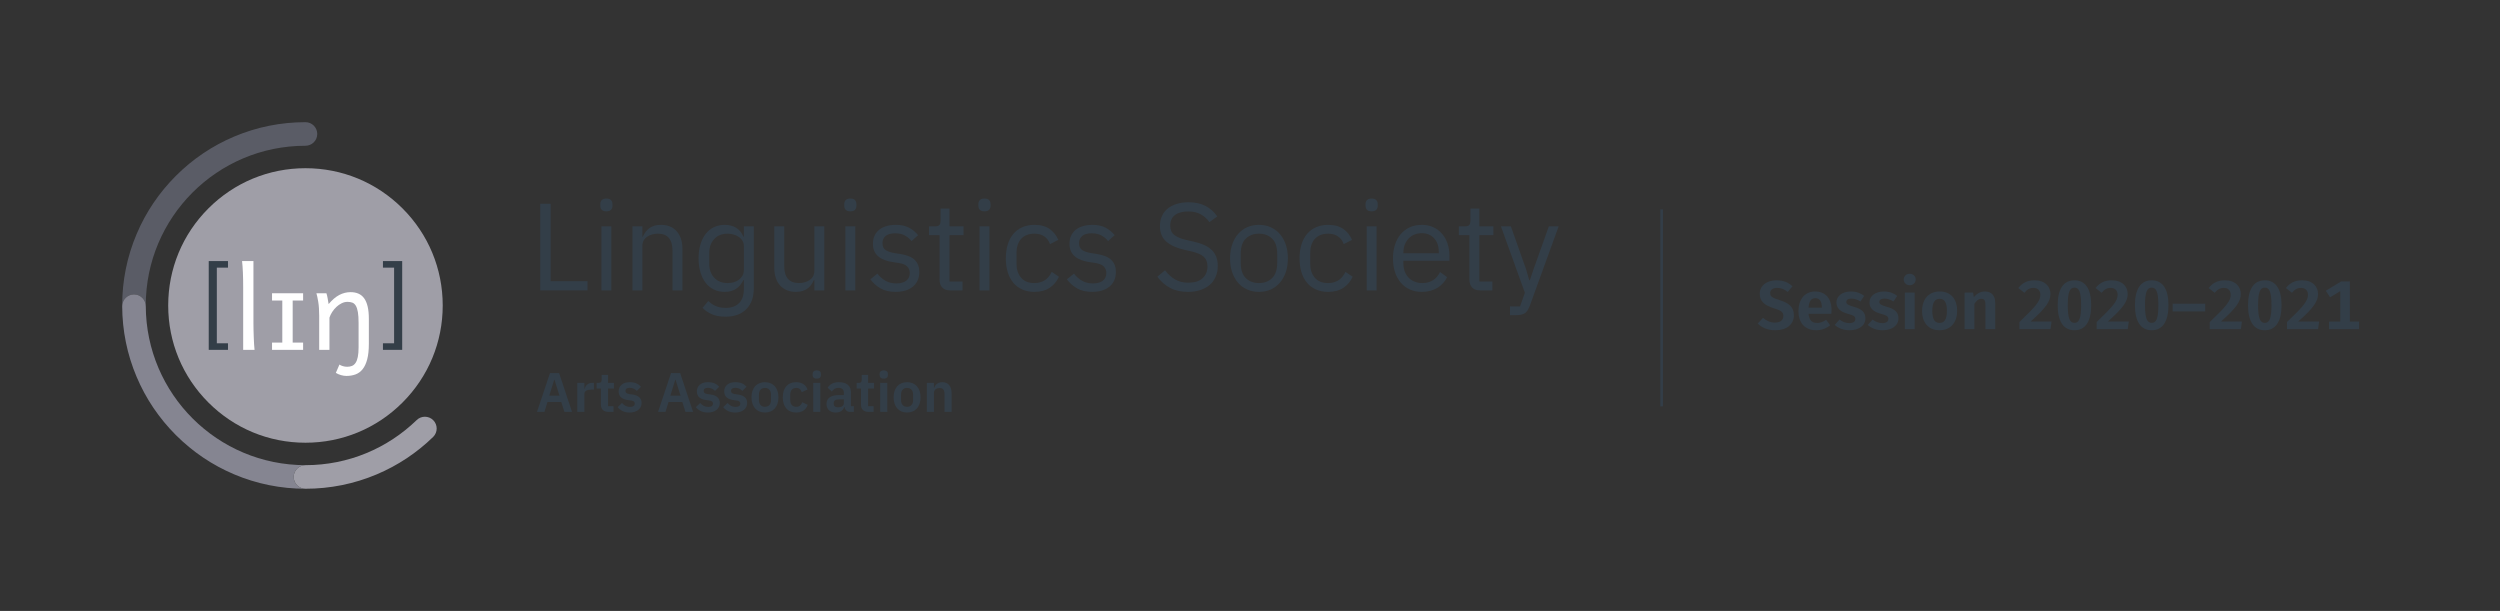 <?xml version="1.0" encoding="UTF-8"?><svg id="uuid-33572df9-ae8e-4bba-aa34-66a9fbf6a6e0" xmlns="http://www.w3.org/2000/svg" width="1023.034mm" height="250.001mm" xmlns:xlink="http://www.w3.org/1999/xlink" viewBox="0 0 2899.939 708.664"><rect x="0" y="0" width="2899.939" height="708.664" fill="#333333" stroke="none"/><defs><style>.uuid-4b1e27c5-b966-49f0-a02f-d39eec89d87a{fill:#fff;}.uuid-1b31e9ae-2830-426a-a7fe-d1b48c188906{fill:none;}.uuid-bafb2ec5-bbf6-4c8e-b85b-f302e34ed7d0{fill:#333e48;}.uuid-672af87c-8e3d-41ae-89a0-6eae37959a96{fill:#9f9ea7;}.uuid-91b0f718-5995-4ca3-857b-291e9fe2d089{clip-path:url(#uuid-f7e2c399-71eb-4151-aee3-adda88048a26);}.uuid-8f495640-dede-44d5-ae1e-6b26a10c73a6{fill:#5a5c66;}.uuid-690f1490-93c4-4f02-bd02-8d6257c233f5{fill:#858591;}</style><clipPath id="uuid-f7e2c399-71eb-4151-aee3-adda88048a26"><rect class="uuid-1b31e9ae-2830-426a-a7fe-d1b48c188906" width="2899.939" height="708.664"/></clipPath></defs><g class="uuid-91b0f718-5995-4ca3-857b-291e9fe2d089"><path class="uuid-8f495640-dede-44d5-ae1e-6b26a10c73a6" d="M155.418,341.492c7.555,0,13.676,6.125,13.676,13.676-.002-.277-.012-.557-.012-.836,0-102.311,82.935-185.25,185.25-185.25,7.551,0,13.674-6.121,13.674-13.674,0-7.553-6.123-13.676-13.674-13.676-28.69,0-56.535,5.625-82.764,16.719-25.318,10.709-48.053,26.033-67.566,45.549-19.518,19.517-34.844,42.25-45.551,67.569-11.094,26.229-16.719,54.073-16.719,82.763,0,.279.008.559.01.836,0-7.551,6.121-13.676,13.676-13.676Z"/><path class="uuid-690f1490-93c4-4f02-bd02-8d6257c233f5" d="M340.656,553.256c0-7.553,6.121-13.676,13.676-13.676-102.033,0-184.787-82.486-185.238-184.412,0-7.551-6.121-13.676-13.676-13.676-7.555,0-13.676,6.125-13.676,13.676.109,28.395,5.723,55.953,16.709,81.926,10.707,25.318,26.033,48.053,45.551,67.568,19.514,19.517,42.248,34.842,67.566,45.551,26.228,11.094,54.074,16.719,82.764,16.719-7.555,0-13.676-6.123-13.676-13.676Z"/><path class="uuid-672af87c-8e3d-41ae-89a0-6eae37959a96" d="M502.531,487.406c-5.344-5.342-14-5.342-19.342,0-33.342,32.289-78.775,52.174-128.857,52.174-7.555,0-13.676,6.123-13.676,13.676s6.121,13.676,13.676,13.676c28.688,0,56.533-5.625,82.76-16.719,24.408-10.322,46.4-24.947,65.439-43.467,5.34-5.34,5.34-14,0-19.34Z"/><path class="uuid-672af87c-8e3d-41ae-89a0-6eae37959a96" d="M466.914,241.748c-30.07-30.071-70.055-46.631-112.584-46.631-42.527,0-82.512,16.56-112.582,46.631-30.072,30.072-46.635,70.057-46.635,112.584,0,42.528,16.562,82.508,46.635,112.582,30.07,30.07,70.055,46.635,112.582,46.635,42.529,0,82.514-16.565,112.584-46.635,30.07-30.074,46.631-70.054,46.631-112.582,0-42.527-16.56-82.512-46.631-112.584Z"/><path class="uuid-bafb2ec5-bbf6-4c8e-b85b-f302e34ed7d0" d="M242.121,405.821v-102.977h22.334v7.613h-12.945v87.752h12.945v7.612h-22.334Z"/><path class="uuid-bafb2ec5-bbf6-4c8e-b85b-f302e34ed7d0" d="M466.539,302.844v102.977h-22.33v-7.612h12.94v-87.752h-12.94v-7.613h22.33Z"/><path class="uuid-4b1e27c5-b966-49f0-a02f-d39eec89d87a" d="M293.99,375.252c0,2.055.033,4.482.096,7.27.062,2.789.152,5.625.26,8.497.105,2.875.234,5.623.387,8.24.147,2.617.33,4.805.545,6.562h-13.193v-72.729c0-6.264-.105-11.938-.322-17.023-.213-5.086-.535-9.494-.965-13.225h13.193v72.408Z"/><path class="uuid-4b1e27c5-b966-49f0-a02f-d39eec89d87a" d="M351.596,340.172v8.434h-12.1v48.786h12.1v8.432h-36.041v-8.432h11.906v-48.786h-11.906v-8.434h36.041Z"/><path class="uuid-4b1e27c5-b966-49f0-a02f-d39eec89d87a" d="M378.629,340.172c.258.688.515,1.576.771,2.674.262,1.094.492,2.24.709,3.441.213,1.201.406,2.381.58,3.541l.512,2.893c4.121-4.891,8.26-8.418,12.422-10.586,4.164-2.166,8.5-3.25,13.004-3.25,3.434,0,6.469.568,9.107,1.705,2.639,1.141,4.859,2.941,6.662,5.406,1.801,2.469,3.162,5.666,4.088,9.592.922,3.928,1.383,8.654,1.383,14.193v28.959c0,7.253-.635,13.273-1.9,18.055-1.264,4.787-3.037,8.604-5.309,11.46-2.273,2.85-5.012,4.868-8.207,6.047-3.197,1.182-6.746,1.771-10.652,1.771-1.93,0-4-.31-6.211-.933-2.209-.624-4.215-1.49-6.018-2.607l4.184-9.654c.986.729,2.307,1.34,3.959,1.836,1.65.492,3.336.738,5.051.738,2.062,0,3.906-.331,5.539-.996,1.629-.665,3.012-1.834,4.148-3.507,1.137-1.675,2.006-3.97,2.607-6.888.6-2.919.9-6.63.9-11.135v-28.321c0-5.148-.268-9.322-.805-12.518-.535-3.195-1.343-5.685-2.414-7.467-1.072-1.779-2.414-2.971-4.025-3.574-1.605-.598-3.483-.898-5.629-.898-2.316,0-4.578.547-6.787,1.643-2.211,1.094-4.242,2.51-6.086,4.248-1.846,1.736-3.475,3.697-4.891,5.889-1.414,2.188-2.469,4.375-3.156,6.564v37.331h-11.904v-39.583c0-6.352-.366-11.725-1.096-16.125-.728-4.396-1.439-7.713-2.125-9.943h11.588Z"/><rect class="uuid-1b31e9ae-2830-426a-a7fe-d1b48c188906" x="2037.911" y="314.118" width="701.192" height="88.88"/><path class="uuid-bafb2ec5-bbf6-4c8e-b85b-f302e34ed7d0" d="M2079.272,332.117l-5.6,6.479c-3.92-3.2-7.76-4.64-12.24-4.64-4.8,0-8.08,2.08-8.08,6,0,3.84,2.08,5.44,11.12,8.24,10,3.2,16.4,7.36,16.4,17.601,0,10.16-8,17.28-21.44,17.28-9.2,0-15.92-3.28-20.48-7.761l6.08-6.64c4,3.439,8.4,5.52,14.081,5.52s9.52-2.72,9.52-7.6c0-4.4-2.16-6.32-10.56-8.88-12-3.761-16.801-8.561-16.801-16.961,0-9.44,8.161-15.601,19.361-15.601,8.24,0,13.84,2.48,18.64,6.961Z"/><path class="uuid-bafb2ec5-bbf6-4c8e-b85b-f302e34ed7d0" d="M2124.312,364.037h-26.481c.8,8.16,4.64,10.561,10.081,10.561,3.6,0,6.64-1.12,10.32-3.68l4.72,6.399c-4.16,3.36-9.44,5.761-16.08,5.761-13.601,0-20.721-8.96-20.721-22.241,0-12.8,6.88-22.72,19.28-22.72,12,0,19.121,8,19.121,21.521,0,1.439-.16,3.2-.24,4.399ZM2113.271,356.437c0-6.4-2.16-10.561-7.6-10.561-4.48,0-7.2,2.96-7.84,11.04h15.44v-.479Z"/><path class="uuid-bafb2ec5-bbf6-4c8e-b85b-f302e34ed7d0" d="M2162.391,343.237l-4.32,6.479c-3.44-2.16-6.88-3.359-10.56-3.359-3.76,0-5.84,1.52-5.84,3.84,0,2.479,1.44,3.6,8.88,5.76,8.48,2.32,13.28,5.841,13.28,13.36,0,8.801-8.24,13.761-18.32,13.761-7.36,0-13.281-2.48-17.281-6.16l5.6-6.24c3.2,2.479,7.12,4.16,11.36,4.16s6.96-1.76,6.96-4.641c0-3.2-1.52-4.24-9.36-6.399-8.56-2.4-12.561-6.641-12.561-13.041,0-7.2,6.561-12.64,16.801-12.64,6.16,0,11.36,1.92,15.36,5.12Z"/><path class="uuid-bafb2ec5-bbf6-4c8e-b85b-f302e34ed7d0" d="M2200.71,343.237l-4.32,6.479c-3.44-2.16-6.88-3.359-10.56-3.359-3.76,0-5.84,1.52-5.84,3.84,0,2.479,1.44,3.6,8.88,5.76,8.48,2.32,13.28,5.841,13.28,13.36,0,8.801-8.24,13.761-18.32,13.761-7.36,0-13.281-2.48-17.281-6.16l5.6-6.24c3.2,2.479,7.12,4.16,11.36,4.16s6.96-1.76,6.96-4.641c0-3.2-1.52-4.24-9.36-6.399-8.56-2.4-12.561-6.641-12.561-13.041,0-7.2,6.561-12.64,16.801-12.64,6.16,0,11.36,1.92,15.36,5.12Z"/><path class="uuid-bafb2ec5-bbf6-4c8e-b85b-f302e34ed7d0" d="M2222.149,324.196c0,3.761-2.88,6.641-6.96,6.641s-6.88-2.88-6.88-6.641c0-3.76,2.8-6.64,6.88-6.64s6.96,2.88,6.96,6.64ZM2220.949,381.798h-11.36v-42.401h11.36v42.401Z"/><path class="uuid-bafb2ec5-bbf6-4c8e-b85b-f302e34ed7d0" d="M2270.229,360.598c0,13.44-7.6,22.48-20.321,22.48-12.64,0-20.32-8.4-20.32-22.48,0-13.521,7.6-22.48,20.4-22.48,12.641,0,20.241,8.399,20.241,22.48ZM2241.428,360.598c0,9.76,2.88,14,8.48,14s8.48-4.32,8.48-14c0-9.761-2.88-14.001-8.4-14.001-5.68,0-8.56,4.32-8.56,14.001Z"/><path class="uuid-bafb2ec5-bbf6-4c8e-b85b-f302e34ed7d0" d="M2314.389,350.917v30.881h-11.36v-28.961c0-4.88-1.76-6.24-4.64-6.24-3.28,0-5.84,2.16-8.16,5.921v29.28h-11.36v-42.401h9.84l.88,5.36c3.44-4.24,7.6-6.64,12.96-6.64,7.44,0,11.84,4.8,11.84,12.8Z"/><path class="uuid-bafb2ec5-bbf6-4c8e-b85b-f302e34ed7d0" d="M2378.467,340.997c0,8.8-5.44,16.32-23.041,32.001h24.321l-1.2,8.8h-36.081v-8.24c19.121-18.32,24.321-24.4,24.321-31.601,0-4.88-2.96-8-8-8-4.4,0-7.28,1.76-10.561,5.68l-7.04-5.52c4.4-5.681,10.24-8.961,18.72-8.961,12.24,0,18.561,7.2,18.561,15.841Z"/><path class="uuid-bafb2ec5-bbf6-4c8e-b85b-f302e34ed7d0" d="M2425.747,354.037c0,18.881-6.8,29.041-19.44,29.041-12.64,0-19.44-10.16-19.44-29.041,0-18.88,6.8-28.881,19.44-28.881,12.641,0,19.44,10.001,19.44,28.881ZM2398.546,354.037c0,15.521,2.48,20.48,7.76,20.48,5.2,0,7.76-4.72,7.76-20.48s-2.56-20.4-7.76-20.4c-5.28,0-7.76,4.96-7.76,20.4Z"/><path class="uuid-bafb2ec5-bbf6-4c8e-b85b-f302e34ed7d0" d="M2468.066,340.997c0,8.8-5.44,16.32-23.041,32.001h24.321l-1.2,8.8h-36.081v-8.24c19.121-18.32,24.321-24.4,24.321-31.601,0-4.88-2.96-8-8-8-4.4,0-7.28,1.76-10.561,5.68l-7.04-5.52c4.4-5.681,10.24-8.961,18.72-8.961,12.24,0,18.561,7.2,18.561,15.841Z"/><path class="uuid-bafb2ec5-bbf6-4c8e-b85b-f302e34ed7d0" d="M2515.346,354.037c0,18.881-6.8,29.041-19.44,29.041-12.64,0-19.44-10.16-19.44-29.041,0-18.88,6.8-28.881,19.44-28.881,12.641,0,19.44,10.001,19.44,28.881ZM2488.146,354.037c0,15.521,2.48,20.48,7.76,20.48,5.2,0,7.76-4.72,7.76-20.48s-2.56-20.4-7.76-20.4c-5.28,0-7.76,4.96-7.76,20.4Z"/><path class="uuid-bafb2ec5-bbf6-4c8e-b85b-f302e34ed7d0" d="M2520.225,352.277h37.761v8.96h-37.761v-8.96Z"/><path class="uuid-bafb2ec5-bbf6-4c8e-b85b-f302e34ed7d0" d="M2599.265,340.997c0,8.8-5.44,16.32-23.041,32.001h24.321l-1.2,8.8h-36.081v-8.24c19.121-18.32,24.321-24.4,24.321-31.601,0-4.88-2.96-8-8-8-4.4,0-7.28,1.76-10.561,5.68l-7.04-5.52c4.4-5.681,10.24-8.961,18.72-8.961,12.24,0,18.561,7.2,18.561,15.841Z"/><path class="uuid-bafb2ec5-bbf6-4c8e-b85b-f302e34ed7d0" d="M2646.545,354.037c0,18.881-6.8,29.041-19.44,29.041-12.64,0-19.44-10.16-19.44-29.041,0-18.88,6.8-28.881,19.44-28.881,12.641,0,19.44,10.001,19.44,28.881ZM2619.344,354.037c0,15.521,2.48,20.48,7.76,20.48,5.2,0,7.76-4.72,7.76-20.48s-2.56-20.4-7.76-20.4c-5.28,0-7.76,4.96-7.76,20.4Z"/><path class="uuid-bafb2ec5-bbf6-4c8e-b85b-f302e34ed7d0" d="M2688.865,340.997c0,8.8-5.44,16.32-23.041,32.001h24.321l-1.2,8.8h-36.081v-8.24c19.121-18.32,24.321-24.4,24.321-31.601,0-4.88-2.96-8-8-8-4.4,0-7.28,1.76-10.561,5.68l-7.04-5.52c4.4-5.681,10.24-8.961,18.72-8.961,12.24,0,18.561,7.2,18.561,15.841Z"/><path class="uuid-bafb2ec5-bbf6-4c8e-b85b-f302e34ed7d0" d="M2736.465,373.078v8.72h-34.801v-8.72h12.96v-35.361l-11.84,7.12-4.88-7.6,17.84-10.801h10v46.642h10.72Z"/><rect class="uuid-bafb2ec5-bbf6-4c8e-b85b-f302e34ed7d0" x="1925.949" y="242.896" width="3" height="228.445"/><path class="uuid-bafb2ec5-bbf6-4c8e-b85b-f302e34ed7d0" d="M626.666,336.833v-100.471h12.091v89.819h42.751v10.652h-54.842Z"/><path class="uuid-bafb2ec5-bbf6-4c8e-b85b-f302e34ed7d0" d="M703.386,245.142c-2.497,0-4.296-.598-5.397-1.799-1.104-1.199-1.656-2.757-1.656-4.679v-1.871c0-1.918.552-3.478,1.656-4.678,1.102-1.199,2.9-1.799,5.397-1.799,2.494,0,4.294.601,5.398,1.799,1.102,1.201,1.655,2.76,1.655,4.678v1.871c0,1.922-.553,3.479-1.655,4.679-1.104,1.201-2.903,1.799-5.398,1.799ZM697.628,262.56h11.516v74.273h-11.516v-74.273Z"/><path class="uuid-bafb2ec5-bbf6-4c8e-b85b-f302e34ed7d0" d="M733.613,336.833v-74.273h11.516v11.953h.576c1.821-4.179,4.39-7.506,7.7-9.975,3.312-2.47,7.748-3.707,13.315-3.707,7.677,0,13.747,2.471,18.209,7.413,4.462,4.943,6.693,11.926,6.693,20.944v47.645h-11.515v-45.729c0-13.369-5.615-20.053-16.842-20.053-2.303,0-4.535.291-6.693.866-2.159.578-4.102,1.444-5.83,2.598-1.727,1.154-3.095,2.62-4.102,4.399-1.008,1.779-1.512,3.871-1.512,6.275v51.644h-11.516Z"/><path class="uuid-bafb2ec5-bbf6-4c8e-b85b-f302e34ed7d0" d="M874.388,334.387c0,10.267-2.879,18.328-8.637,24.182-5.758,5.853-13.868,8.781-24.326,8.781-6.046,0-11.253-.941-15.618-2.818-4.367-1.882-7.988-4.363-10.867-7.447l6.766-7.952c2.494,2.568,5.373,4.545,8.637,5.926,3.261,1.381,7.053,2.071,11.371,2.071,6.716,0,11.922-1.855,15.617-5.563,3.693-3.714,5.542-9.184,5.542-16.412v-10.274h-.575c-2.209,4.561-5.088,7.979-8.637,10.26-3.552,2.281-7.917,3.421-13.1,3.421-4.605,0-8.779-.914-12.522-2.735-3.742-1.822-6.909-4.413-9.5-7.772-2.591-3.358-4.606-7.436-6.046-12.235-1.439-4.797-2.158-10.171-2.158-16.122,0-5.948.719-11.322,2.158-16.121,1.439-4.797,3.455-8.875,6.046-12.235,2.591-3.358,5.758-5.949,9.5-7.773,3.743-1.822,7.917-2.735,12.522-2.735,5.183,0,9.619,1.118,13.315,3.349,3.692,2.233,6.499,5.677,8.421,10.333h.575v-11.953h11.516v71.826ZM844.016,328.341c2.592,0,5.038-.337,7.342-1.012,2.303-.675,4.293-1.665,5.973-2.966,1.678-1.3,3.023-2.893,4.031-4.772,1.007-1.88,1.511-4.075,1.511-6.583v-27.632c0-2.024-.481-3.929-1.439-5.715-.96-1.783-2.304-3.301-4.03-4.556-1.728-1.253-3.742-2.241-6.045-2.964-2.304-.724-4.75-1.086-7.342-1.086-6.527,0-11.709,2.073-15.545,6.221-3.84,4.147-5.758,9.499-5.758,16.058v12.73c0,6.559,1.918,11.911,5.758,16.059,3.836,4.147,9.017,6.221,15.545,6.221Z"/><path class="uuid-bafb2ec5-bbf6-4c8e-b85b-f302e34ed7d0" d="M944.629,324.88h-.576c-.769,1.711-1.704,3.398-2.807,5.061-1.104,1.662-2.471,3.135-4.102,4.416-1.633,1.282-3.599,2.304-5.902,3.064-2.303.76-4.99,1.14-8.061,1.14-7.678,0-13.772-2.47-18.28-7.414-4.512-4.941-6.766-11.922-6.766-20.943v-47.644h11.516v45.728c0,13.369,5.661,20.053,16.985,20.053,2.303,0,4.534-.287,6.693-.866,2.159-.575,4.077-1.441,5.758-2.595,1.678-1.154,3.022-2.62,4.029-4.399,1.008-1.778,1.512-3.92,1.512-6.421v-51.499h11.516v74.273h-11.516v-11.954Z"/><path class="uuid-bafb2ec5-bbf6-4c8e-b85b-f302e34ed7d0" d="M986.371,245.142c-2.496,0-4.295-.598-5.398-1.799-1.104-1.199-1.655-2.757-1.655-4.679v-1.871c0-1.918.551-3.478,1.655-4.678,1.102-1.199,2.901-1.799,5.398-1.799,2.494,0,4.294.601,5.398,1.799,1.102,1.201,1.654,2.76,1.654,4.678v1.871c0,1.922-.553,3.479-1.654,4.679-1.105,1.201-2.904,1.799-5.398,1.799ZM980.613,262.56h11.516v74.273h-11.516v-74.273Z"/><path class="uuid-bafb2ec5-bbf6-4c8e-b85b-f302e34ed7d0" d="M1038.91,338.561c-6.909,0-12.691-1.32-17.345-3.959-4.655-2.638-8.661-6.165-12.02-10.58l8.204-6.621c2.879,3.648,6.094,6.455,9.644,8.42,3.549,1.969,7.677,2.952,12.379,2.952,4.894,0,8.709-1.055,11.443-3.166,2.735-2.11,4.102-5.086,4.102-8.925,0-2.879-.935-5.348-2.807-7.413-1.872-2.062-5.254-3.477-10.148-4.246l-5.902-.864c-3.455-.479-6.621-1.223-9.5-2.231s-5.398-2.351-7.557-4.03c-2.159-1.678-3.84-3.765-5.038-6.262-1.201-2.494-1.8-5.47-1.8-8.924,0-3.646.67-6.837,2.016-9.573,1.343-2.735,3.189-5.012,5.542-6.837,2.351-1.822,5.157-3.19,8.42-4.102,3.262-.911,6.766-1.368,10.509-1.368,6.045,0,11.105,1.057,15.185,3.166,4.077,2.112,7.651,5.038,10.724,8.78l-7.63,6.909c-1.633-2.303-4.029-4.39-7.196-6.261-3.167-1.872-7.149-2.808-11.947-2.808-4.8,0-8.421,1.032-10.868,3.095-2.446,2.064-3.67,4.872-3.67,8.42,0,3.648,1.224,6.286,3.67,7.916,2.447,1.633,5.975,2.832,10.58,3.599l5.758.863c8.252,1.248,14.106,3.623,17.561,7.125,3.455,3.505,5.183,8.085,5.183,13.746,0,7.197-2.447,12.861-7.341,16.986-4.895,4.127-11.613,6.19-20.152,6.19Z"/><path class="uuid-bafb2ec5-bbf6-4c8e-b85b-f302e34ed7d0" d="M1102.101,336.833c-4.029,0-7.077-1.124-9.14-3.374-2.064-2.249-3.095-5.195-3.095-8.834v-51.846h-12.235v-10.219h6.909c2.494,0,4.197-.505,5.11-1.513.911-1.007,1.367-2.757,1.367-5.253v-13.819h10.364v20.585h16.266v10.219h-16.266v53.835h15.113v10.219h-14.395Z"/><path class="uuid-bafb2ec5-bbf6-4c8e-b85b-f302e34ed7d0" d="M1141.974,245.142c-2.496,0-4.296-.598-5.398-1.799-1.105-1.199-1.655-2.757-1.655-4.679v-1.871c0-1.918.551-3.478,1.655-4.678,1.102-1.199,2.901-1.799,5.398-1.799,2.495,0,4.294.601,5.398,1.799,1.102,1.201,1.656,2.76,1.656,4.678v1.871c0,1.922-.554,3.479-1.656,4.679-1.104,1.201-2.902,1.799-5.398,1.799ZM1136.216,262.56h11.516v74.273h-11.516v-74.273Z"/><path class="uuid-bafb2ec5-bbf6-4c8e-b85b-f302e34ed7d0" d="M1199.838,338.561c-5.182,0-9.837-.914-13.962-2.735-4.127-1.822-7.606-4.413-10.435-7.772-2.832-3.358-4.991-7.436-6.477-12.235-1.488-4.797-2.231-10.171-2.231-16.122,0-5.948.742-11.322,2.231-16.121,1.486-4.797,3.645-8.875,6.477-12.235,2.829-3.358,6.309-5.949,10.435-7.773,4.125-1.822,8.78-2.735,13.962-2.735,7.389,0,13.315,1.608,17.777,4.822,4.462,3.216,7.795,7.413,10.004,12.595l-9.645,4.895c-1.344-3.837-3.551-6.813-6.621-8.925-3.072-2.109-6.909-3.167-11.516-3.167-3.454,0-6.477.553-9.068,1.655-2.59,1.104-4.75,2.64-6.477,4.606-1.727,1.967-3.023,4.318-3.887,7.053-.863,2.735-1.296,5.736-1.296,8.996v12.667c0,6.528,1.75,11.876,5.255,16.05,3.501,4.174,8.658,6.261,15.473,6.261,9.307,0,16.025-4.318,20.152-12.955l8.349,5.614c-2.399,5.376-5.974,9.645-10.724,12.811s-10.676,4.75-17.777,4.75Z"/><path class="uuid-bafb2ec5-bbf6-4c8e-b85b-f302e34ed7d0" d="M1266.914,338.561c-6.909,0-12.691-1.32-17.345-3.959-4.655-2.638-8.661-6.165-12.02-10.58l8.204-6.621c2.879,3.648,6.094,6.455,9.645,8.42,3.549,1.969,7.676,2.952,12.379,2.952,4.895,0,8.709-1.055,11.443-3.166,2.735-2.11,4.102-5.086,4.102-8.925,0-2.879-.935-5.348-2.807-7.413-1.872-2.062-5.254-3.477-10.147-4.246l-5.902-.864c-3.455-.479-6.621-1.223-9.5-2.231-2.879-1.008-5.398-2.351-7.557-4.03-2.159-1.678-3.84-3.765-5.038-6.262-1.201-2.494-1.8-5.47-1.8-8.924,0-3.646.67-6.837,2.016-9.573,1.343-2.735,3.189-5.012,5.542-6.837,2.351-1.822,5.157-3.19,8.42-4.102,3.261-.911,6.766-1.368,10.509-1.368,6.045,0,11.105,1.057,15.186,3.166,4.077,2.112,7.651,5.038,10.724,8.78l-7.63,6.909c-1.633-2.303-4.029-4.39-7.197-6.261-3.166-1.872-7.148-2.808-11.946-2.808-4.8,0-8.421,1.032-10.868,3.095-2.446,2.064-3.67,4.872-3.67,8.42,0,3.648,1.224,6.286,3.67,7.916,2.447,1.633,5.975,2.832,10.58,3.599l5.758.863c8.252,1.248,14.107,3.623,17.561,7.125,3.455,3.505,5.182,8.085,5.182,13.746,0,7.197-2.446,12.861-7.34,16.986-4.895,4.127-11.613,6.19-20.152,6.19Z"/><path class="uuid-bafb2ec5-bbf6-4c8e-b85b-f302e34ed7d0" d="M1378.036,338.561c-8.157,0-15.114-1.561-20.872-4.678-5.758-3.117-10.651-7.413-14.682-12.883l8.924-7.485c3.55,4.703,7.485,8.277,11.804,10.724,4.318,2.447,9.403,3.671,15.258,3.671,7.197,0,12.69-1.728,16.481-5.182,3.789-3.455,5.686-8.061,5.686-13.819,0-4.797-1.439-8.492-4.318-11.083-2.879-2.592-7.629-4.654-14.25-6.19l-8.205-1.871c-9.212-2.11-16.242-5.301-21.087-9.571-4.847-4.27-7.27-10.293-7.27-18.066,0-4.413.814-8.348,2.447-11.803,1.631-3.455,3.909-6.334,6.837-8.636,2.926-2.304,6.428-4.054,10.508-5.254,4.078-1.199,8.564-1.8,13.459-1.8,7.579,0,14.081,1.393,19.504,4.175,5.42,2.784,10.004,6.861,13.746,12.235l-9.068,6.621c-2.784-3.837-6.143-6.86-10.075-9.068-3.937-2.207-8.83-3.31-14.683-3.31-6.43,0-11.492,1.367-15.186,4.102-3.695,2.735-5.542,6.838-5.542,12.307,0,4.8,1.559,8.421,4.679,10.868,3.117,2.447,7.844,4.391,14.178,5.83l8.205,1.871c9.883,2.209,17.032,5.566,21.447,10.076,4.412,4.511,6.621,10.508,6.621,17.993,0,4.606-.791,8.78-2.375,12.523-1.584,3.742-3.864,6.909-6.837,9.5-2.976,2.591-6.599,4.606-10.868,6.045-4.27,1.44-9.093,2.159-14.466,2.159Z"/><path class="uuid-bafb2ec5-bbf6-4c8e-b85b-f302e34ed7d0" d="M1460.37,338.561c-4.991,0-9.55-.914-13.675-2.735-4.127-1.822-7.654-4.438-10.58-7.845-2.928-3.405-5.206-7.484-6.837-12.235-1.633-4.75-2.446-10.099-2.446-16.05,0-5.851.814-11.178,2.446-15.977,1.631-4.797,3.909-8.899,6.837-12.307,2.926-3.405,6.453-6.021,10.58-7.845,4.125-1.822,8.684-2.735,13.675-2.735,4.988,0,9.522.913,13.602,2.735,4.077,1.824,7.604,4.44,10.579,7.845,2.974,3.407,5.276,7.51,6.909,12.307,1.631,4.8,2.447,10.126,2.447,15.977,0,5.951-.816,11.3-2.447,16.05-1.633,4.751-3.936,8.83-6.909,12.235-2.976,3.407-6.502,6.023-10.579,7.845-4.08,1.821-8.614,2.735-13.602,2.735ZM1460.37,328.341c6.236,0,11.321-1.918,15.258-5.758,3.934-3.836,5.901-9.691,5.901-17.561v-10.652c0-7.867-1.968-13.722-5.901-17.561-3.936-3.836-9.021-5.757-15.258-5.757-6.239,0-11.324,1.921-15.258,5.757-3.937,3.839-5.901,9.694-5.901,17.561v10.652c0,7.87,1.965,13.724,5.901,17.561,3.934,3.84,9.019,5.758,15.258,5.758Z"/><path class="uuid-bafb2ec5-bbf6-4c8e-b85b-f302e34ed7d0" d="M1540.545,338.561c-5.182,0-9.837-.914-13.962-2.735-4.127-1.822-7.606-4.413-10.436-7.772-2.831-3.358-4.99-7.436-6.477-12.235-1.489-4.797-2.231-10.171-2.231-16.122,0-5.948.742-11.322,2.231-16.121,1.486-4.797,3.646-8.875,6.477-12.235,2.83-3.358,6.309-5.949,10.436-7.773,4.125-1.822,8.78-2.735,13.962-2.735,7.389,0,13.314,1.608,17.777,4.822,4.462,3.216,7.795,7.413,10.004,12.595l-9.644,4.895c-1.345-3.837-3.551-6.813-6.621-8.925-3.072-2.109-6.909-3.167-11.516-3.167-3.455,0-6.477.553-9.068,1.655-2.591,1.104-4.75,2.64-6.476,4.606-1.728,1.967-3.024,4.318-3.887,7.053-.863,2.735-1.296,5.736-1.296,8.996v12.667c0,6.528,1.75,11.876,5.254,16.05,3.502,4.174,8.659,6.261,15.474,6.261,9.307,0,16.025-4.318,20.152-12.955l8.349,5.614c-2.399,5.376-5.974,9.645-10.724,12.811s-10.677,4.75-17.777,4.75Z"/><path class="uuid-bafb2ec5-bbf6-4c8e-b85b-f302e34ed7d0" d="M1591.067,245.142c-2.497,0-4.296-.598-5.397-1.799-1.104-1.199-1.655-2.757-1.655-4.679v-1.871c0-1.918.551-3.478,1.655-4.678,1.102-1.199,2.9-1.799,5.397-1.799,2.494,0,4.294.601,5.398,1.799,1.102,1.201,1.656,2.76,1.656,4.678v1.871c0,1.922-.554,3.479-1.656,4.679-1.104,1.201-2.903,1.799-5.398,1.799ZM1585.309,262.56h11.516v74.273h-11.516v-74.273Z"/><path class="uuid-bafb2ec5-bbf6-4c8e-b85b-f302e34ed7d0" d="M1649.22,338.561c-5.087,0-9.669-.914-13.746-2.735-4.08-1.822-7.582-4.438-10.508-7.845-2.929-3.405-5.182-7.484-6.766-12.235-1.583-4.75-2.374-10.099-2.374-16.05,0-5.851.791-11.178,2.374-15.977,1.584-4.797,3.837-8.899,6.766-12.307,2.926-3.405,6.428-6.021,10.508-7.845,4.077-1.822,8.659-2.735,13.746-2.735,4.989,0,9.451.908,13.387,2.726,3.934,1.817,7.292,4.329,10.076,7.532,2.782,3.203,4.917,7.004,6.405,11.403,1.486,4.399,2.231,9.228,2.231,14.486v5.452h-53.403v3.455c0,3.166.504,6.117,1.512,8.852,1.008,2.735,2.447,5.11,4.318,7.125,1.871,2.016,4.174,3.599,6.909,4.751,2.735,1.151,5.83,1.727,9.284,1.727,4.701,0,8.803-1.103,12.308-3.311,3.501-2.206,6.212-5.373,8.132-9.5l8.205,5.94c-2.4,5.119-6.143,9.246-11.228,12.384-5.087,3.138-11.133,4.708-18.137,4.708ZM1649.22,270.477c-3.167,0-6.045.549-8.636,1.646-2.592,1.098-4.822,2.648-6.693,4.648-1.871,2.002-3.336,4.363-4.391,7.081-1.057,2.719-1.584,5.698-1.584,8.941v1.001h41.023v-1.575c0-6.581-1.799-11.848-5.397-15.806-3.599-3.958-8.373-5.938-14.322-5.938Z"/><path class="uuid-bafb2ec5-bbf6-4c8e-b85b-f302e34ed7d0" d="M1716.728,336.833c-4.031,0-7.078-1.124-9.141-3.374-2.064-2.249-3.095-5.195-3.095-8.834v-51.846h-12.235v-10.219h6.909c2.494,0,4.197-.505,5.11-1.513.91-1.007,1.367-2.757,1.367-5.253v-13.819h10.363v20.585h16.266v10.219h-16.266v53.835h15.114v10.219h-14.394Z"/><path class="uuid-bafb2ec5-bbf6-4c8e-b85b-f302e34ed7d0" d="M1796.615,262.56h11.372l-33.251,91.546c-.863,2.207-1.727,4.053-2.591,5.541-.864,1.487-1.921,2.664-3.167,3.527-1.248.864-2.807,1.487-4.678,1.871-1.871.382-4.152.576-6.838.576h-5.901v-10.22h11.659l5.614-15.809-27.781-77.033h11.516l17.849,50.426,3.455,12.069h.719l4.031-12.069,17.992-50.426Z"/><path class="uuid-bafb2ec5-bbf6-4c8e-b85b-f302e34ed7d0" d="M654.683,477.752l-3.61-11.476h-15.988l-3.546,11.476h-8.639l15.086-44.999h10.573l14.956,44.999h-8.832ZM643.207,440.489h-.322l-5.737,18.502h11.862l-5.803-18.502Z"/><path class="uuid-bafb2ec5-bbf6-4c8e-b85b-f302e34ed7d0" d="M669.644,477.752v-33.652h8.252v6.962h.322c.838-3.545,3.546-6.962,8.896-6.962h1.806v7.8h-2.579c-5.544,0-8.445,1.548-8.445,5.223v20.63h-8.252Z"/><path class="uuid-bafb2ec5-bbf6-4c8e-b85b-f302e34ed7d0" d="M697.045,469.178v-18.503h-4.965v-6.575h2.579c2.45,0,3.224-1.161,3.224-3.481v-5.738h7.414v9.22h6.897v6.575h-6.897v20.502h6.382v6.575h-5.931c-5.674,0-8.703-3.095-8.703-8.574Z"/><path class="uuid-bafb2ec5-bbf6-4c8e-b85b-f302e34ed7d0" d="M716.451,472.337l5.029-4.9c2.449,2.837,5.415,4.578,9.219,4.578,3.933,0,5.608-1.483,5.608-3.869,0-1.934-1.16-3.158-4.126-3.545l-3.353-.451c-7.22-.902-11.217-4.062-11.217-10.187,0-6.511,5.093-10.638,12.765-10.638,6.575,0,9.928,1.935,13.151,5.287l-4.835,4.835c-1.935-2.063-4.771-3.61-8.059-3.61-3.546,0-5.093,1.418-5.093,3.481,0,2.257,1.225,3.288,4.384,3.804l3.417.451c7.349,1.031,10.895,4.319,10.895,9.928,0,6.512-5.479,11.024-13.86,11.024-6.383,0-10.573-2.321-13.926-6.188Z"/><path class="uuid-bafb2ec5-bbf6-4c8e-b85b-f302e34ed7d0" d="M795.107,477.752l-3.61-11.476h-15.988l-3.546,11.476h-8.639l15.086-44.999h10.573l14.956,44.999h-8.832ZM783.632,440.489h-.322l-5.737,18.502h11.862l-5.803-18.502Z"/><path class="uuid-bafb2ec5-bbf6-4c8e-b85b-f302e34ed7d0" d="M807.167,472.337l5.029-4.9c2.449,2.837,5.415,4.578,9.219,4.578,3.933,0,5.608-1.483,5.608-3.869,0-1.934-1.16-3.158-4.126-3.545l-3.353-.451c-7.22-.902-11.217-4.062-11.217-10.187,0-6.511,5.093-10.638,12.765-10.638,6.575,0,9.928,1.935,13.151,5.287l-4.835,4.835c-1.935-2.063-4.771-3.61-8.059-3.61-3.546,0-5.093,1.418-5.093,3.481,0,2.257,1.225,3.288,4.384,3.804l3.417.451c7.349,1.031,10.895,4.319,10.895,9.928,0,6.512-5.479,11.024-13.86,11.024-6.383,0-10.573-2.321-13.926-6.188Z"/><path class="uuid-bafb2ec5-bbf6-4c8e-b85b-f302e34ed7d0" d="M838.889,472.337l5.029-4.9c2.449,2.837,5.415,4.578,9.219,4.578,3.933,0,5.608-1.483,5.608-3.869,0-1.934-1.16-3.158-4.126-3.545l-3.353-.451c-7.22-.902-11.217-4.062-11.217-10.187,0-6.511,5.093-10.638,12.765-10.638,6.575,0,9.928,1.935,13.151,5.287l-4.835,4.835c-1.935-2.063-4.771-3.61-8.059-3.61-3.546,0-5.093,1.418-5.093,3.481,0,2.257,1.225,3.288,4.384,3.804l3.417.451c7.349,1.031,10.895,4.319,10.895,9.928,0,6.512-5.479,11.024-13.86,11.024-6.383,0-10.573-2.321-13.926-6.188Z"/><path class="uuid-bafb2ec5-bbf6-4c8e-b85b-f302e34ed7d0" d="M871.706,460.861c0-10.767,5.995-17.536,15.601-17.536,9.671,0,15.666,6.77,15.666,17.536,0,10.831-5.995,17.664-15.666,17.664-9.605,0-15.601-6.833-15.601-17.664ZM894.334,464.02v-6.254c0-5.028-2.708-7.801-7.027-7.801-4.255,0-6.962,2.772-6.962,7.801v6.254c0,5.093,2.707,7.865,6.962,7.865,4.319,0,7.027-2.772,7.027-7.865Z"/><path class="uuid-bafb2ec5-bbf6-4c8e-b85b-f302e34ed7d0" d="M908.005,460.861c0-10.767,5.608-17.536,15.536-17.536,6.77,0,11.218,3.225,13.217,8.51l-6.77,3.031c-.773-2.837-2.901-4.9-6.447-4.9-4.577,0-6.897,3.224-6.897,7.93v6.125c0,4.706,2.32,7.865,6.897,7.865,3.933,0,5.867-2.257,7.092-5.287l6.318,3.03c-2.192,5.931-6.898,8.896-13.41,8.896-9.928,0-15.536-6.833-15.536-17.664Z"/><path class="uuid-bafb2ec5-bbf6-4c8e-b85b-f302e34ed7d0" d="M942.626,435.073v-1.289c0-2.385,1.418-4.125,4.835-4.125,3.353,0,4.835,1.74,4.835,4.125v1.289c0,2.386-1.482,4.127-4.835,4.127-3.417,0-4.835-1.741-4.835-4.127ZM943.335,444.1h8.252v33.652h-8.252v-33.652Z"/><path class="uuid-bafb2ec5-bbf6-4c8e-b85b-f302e34ed7d0" d="M958.744,468.598c0-6.898,5.222-10.315,14.376-10.315h5.737v-2.449c0-3.739-1.869-5.932-6.253-5.932-3.868,0-6.061,1.934-7.672,4.256l-4.899-4.385c2.449-3.867,6.382-6.447,13.151-6.447,9.09,0,13.925,4.32,13.925,11.992v15.859h3.353v6.575h-4.577c-3.546,0-5.737-2.321-6.253-5.802h-.387c-1.097,4.318-4.771,6.575-9.8,6.575-6.833,0-10.701-3.933-10.701-9.928ZM978.857,467.694v-4.447h-5.286c-4.319,0-6.446,1.482-6.446,4.125v1.097c0,2.708,1.869,4.062,5.093,4.062,3.675,0,6.64-1.676,6.64-4.836Z"/><path class="uuid-bafb2ec5-bbf6-4c8e-b85b-f302e34ed7d0" d="M998.718,469.178v-18.503h-4.965v-6.575h2.579c2.45,0,3.224-1.161,3.224-3.481v-5.738h7.414v9.22h6.897v6.575h-6.897v20.502h6.382v6.575h-5.931c-5.674,0-8.703-3.095-8.703-8.574Z"/><path class="uuid-bafb2ec5-bbf6-4c8e-b85b-f302e34ed7d0" d="M1020.316,435.073v-1.289c0-2.385,1.418-4.125,4.835-4.125,3.353,0,4.835,1.74,4.835,4.125v1.289c0,2.386-1.482,4.127-4.835,4.127-3.417,0-4.835-1.741-4.835-4.127ZM1021.025,444.1h8.252v33.652h-8.252v-33.652Z"/><path class="uuid-bafb2ec5-bbf6-4c8e-b85b-f302e34ed7d0" d="M1036.564,460.861c0-10.767,5.995-17.536,15.601-17.536,9.671,0,15.666,6.77,15.666,17.536,0,10.831-5.995,17.664-15.666,17.664-9.605,0-15.601-6.833-15.601-17.664ZM1059.191,464.02v-6.254c0-5.028-2.708-7.801-7.027-7.801-4.255,0-6.962,2.772-6.962,7.801v6.254c0,5.093,2.707,7.865,6.962,7.865,4.319,0,7.027-2.772,7.027-7.865Z"/><path class="uuid-bafb2ec5-bbf6-4c8e-b85b-f302e34ed7d0" d="M1075.118,477.752v-33.652h8.252v5.608h.322c1.354-3.609,4.19-6.383,9.413-6.383,6.897,0,10.766,4.771,10.766,13.152v21.274h-8.252v-20.437c0-4.771-1.611-7.221-5.544-7.221-3.417,0-6.705,1.805-6.705,5.416v22.241h-8.252Z"/></g></svg>